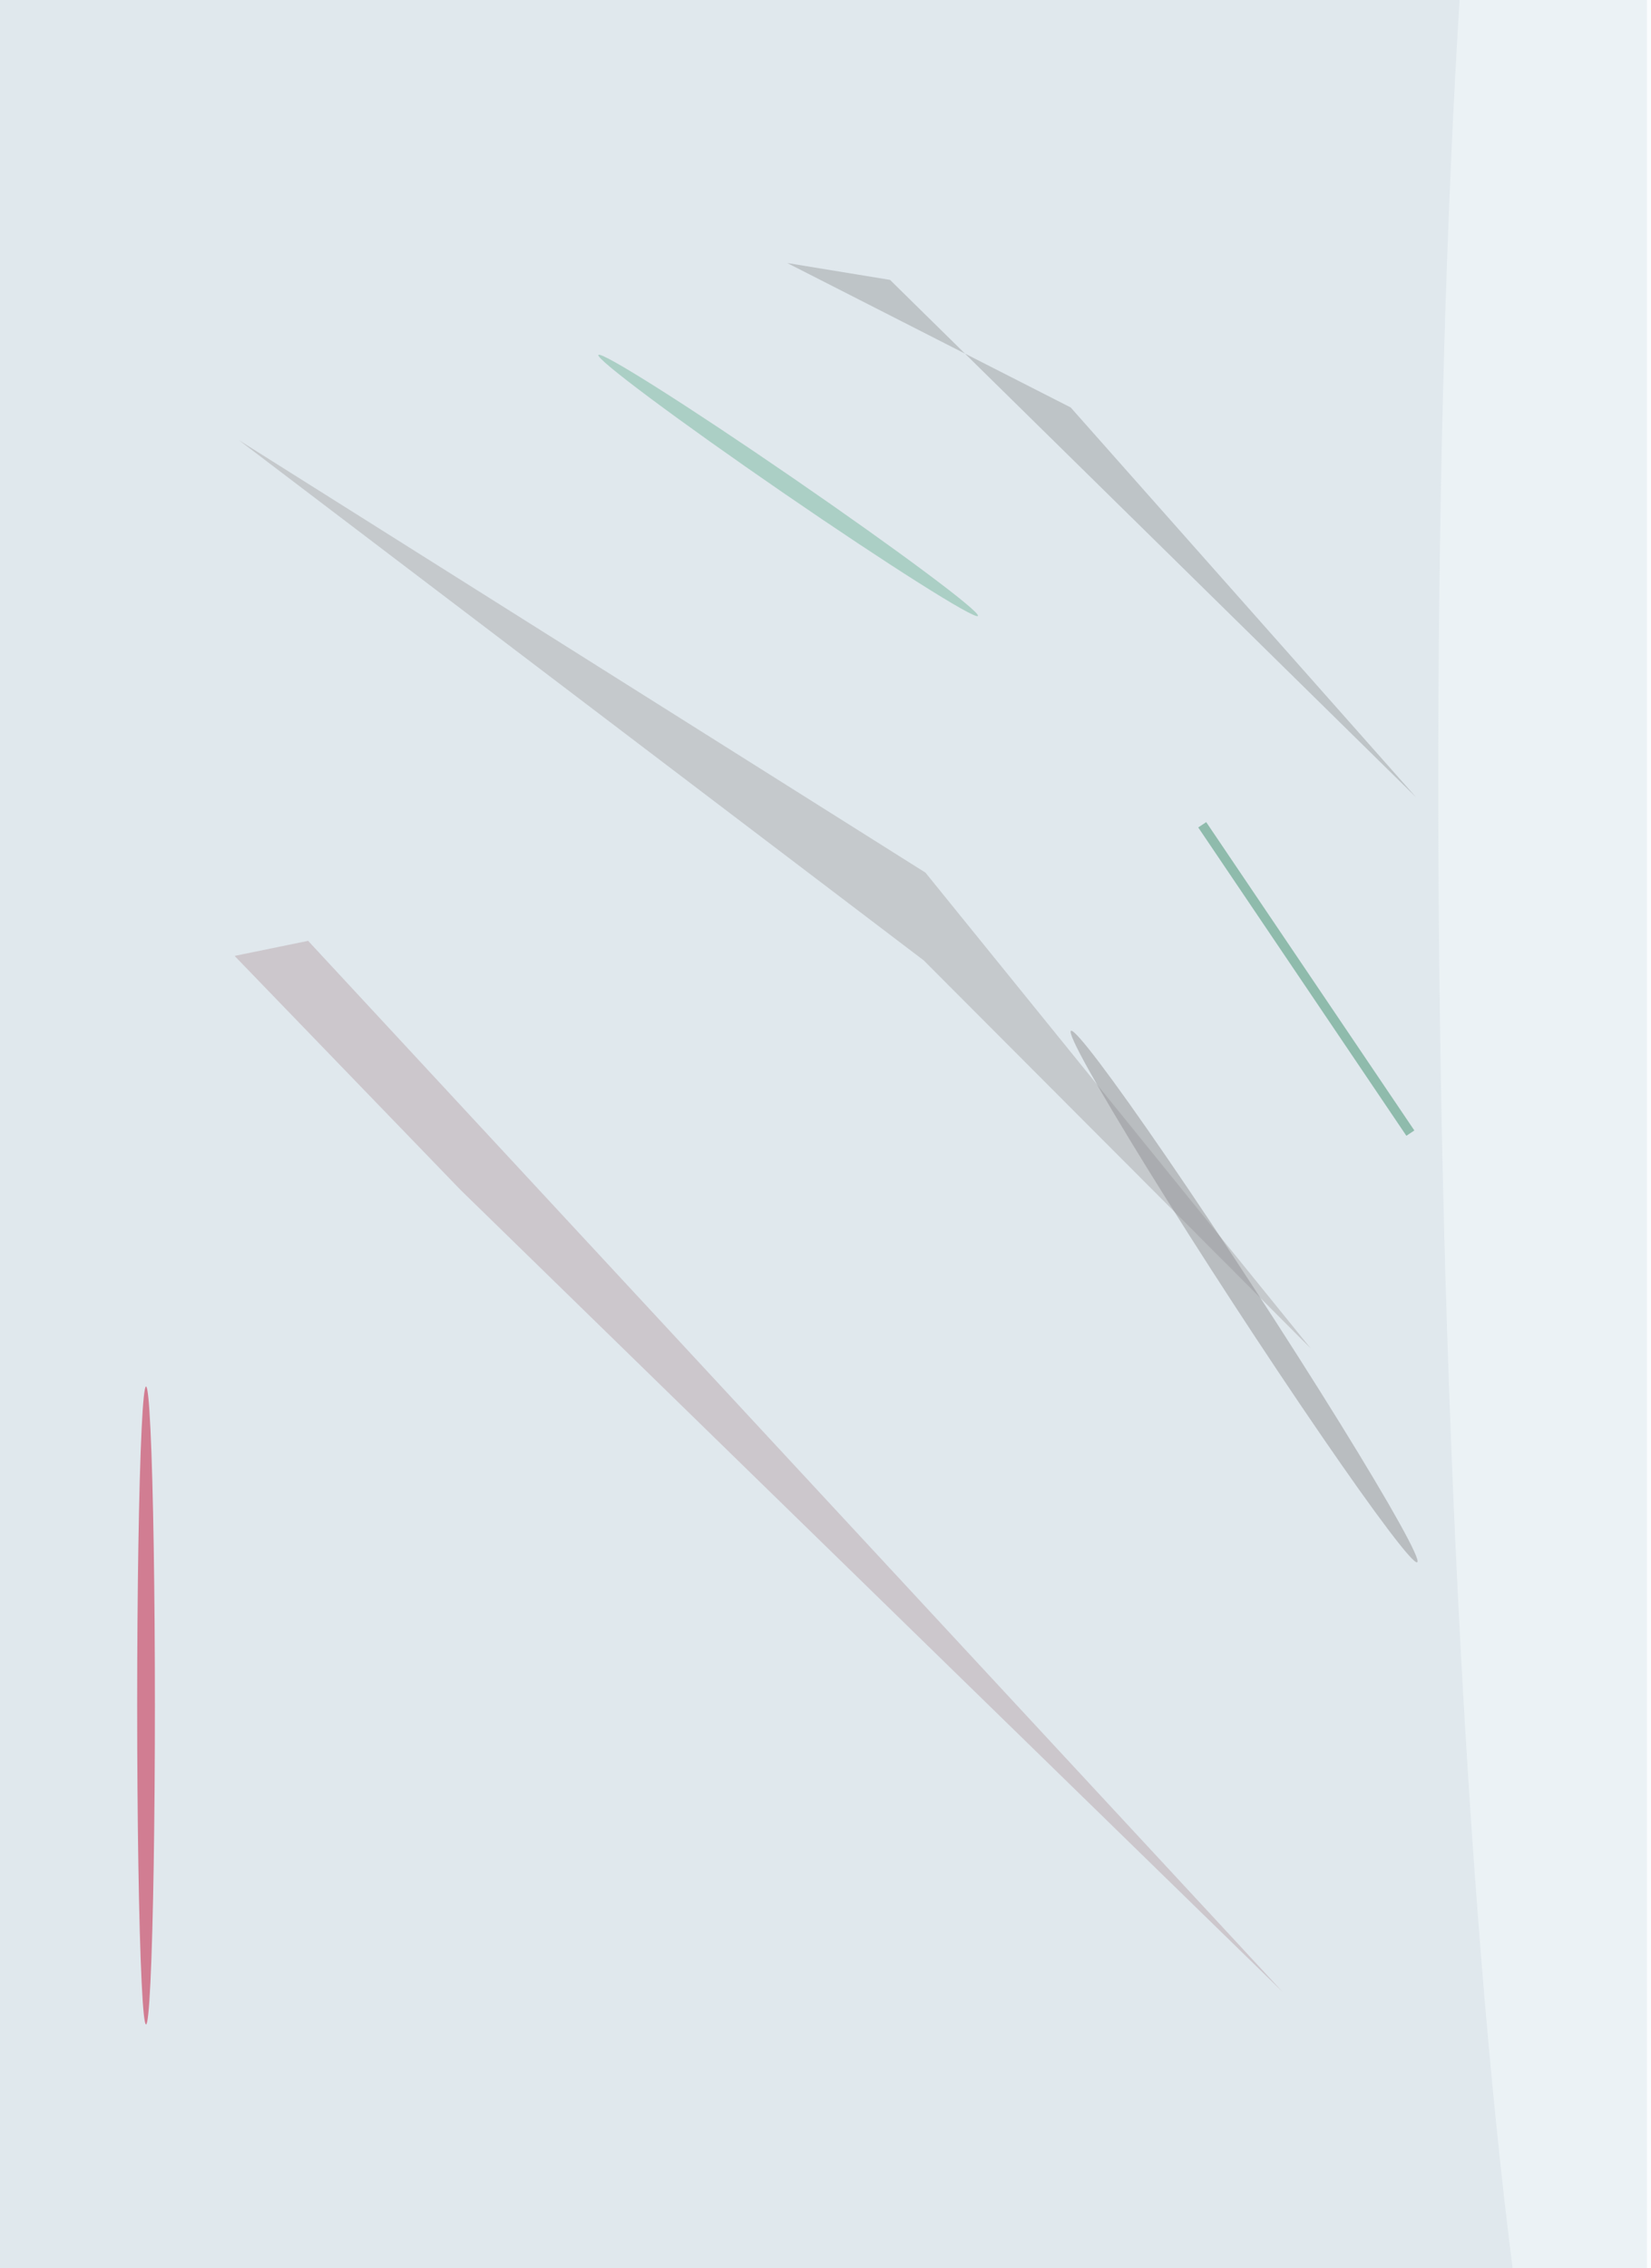 <svg xmlns="http://www.w3.org/2000/svg" viewBox="0 0 801 1100"><filter id="b"><feGaussianBlur stdDeviation="12" /></filter><path fill="#e0e8ed" d="M0 0h799v1100H0z"/><g filter="url(#b)" transform="translate(2.1 2.1) scale(4.297)" fill-opacity=".5"><path fill="#b8a7ad" d="M26 107.4l8.3-1.7 110 118.6-92.8-90.5z"/><path fill="#abaaac" d="M103.8 107.9l43.7 43.8L104 98 26.5 49.2z"/><ellipse fill="#f7fcfe" rx="1" ry="1" transform="rotate(179.2 89.3 57.8) scale(17.313 183.464)"/><path fill="#9ca1a2" d="M100 31.1l-11.6-1.9 32 16.3 39 44z"/><ellipse fill="#929394" rx="1" ry="1" transform="rotate(-123.1 109.5 35) scale(35.797 1.457)"/><ellipse fill="#c21239" cx="16" cy="192" rx="1" ry="36"/><ellipse fill="#77b79e" rx="1" ry="1" transform="matrix(.567 -.824 21.425 14.728 88.5 54.3)"/><path fill="#3e8e6d" d="M158.3 127.7l-23.5-34.8.9-.6 23.5 34.8z"/></g></svg>